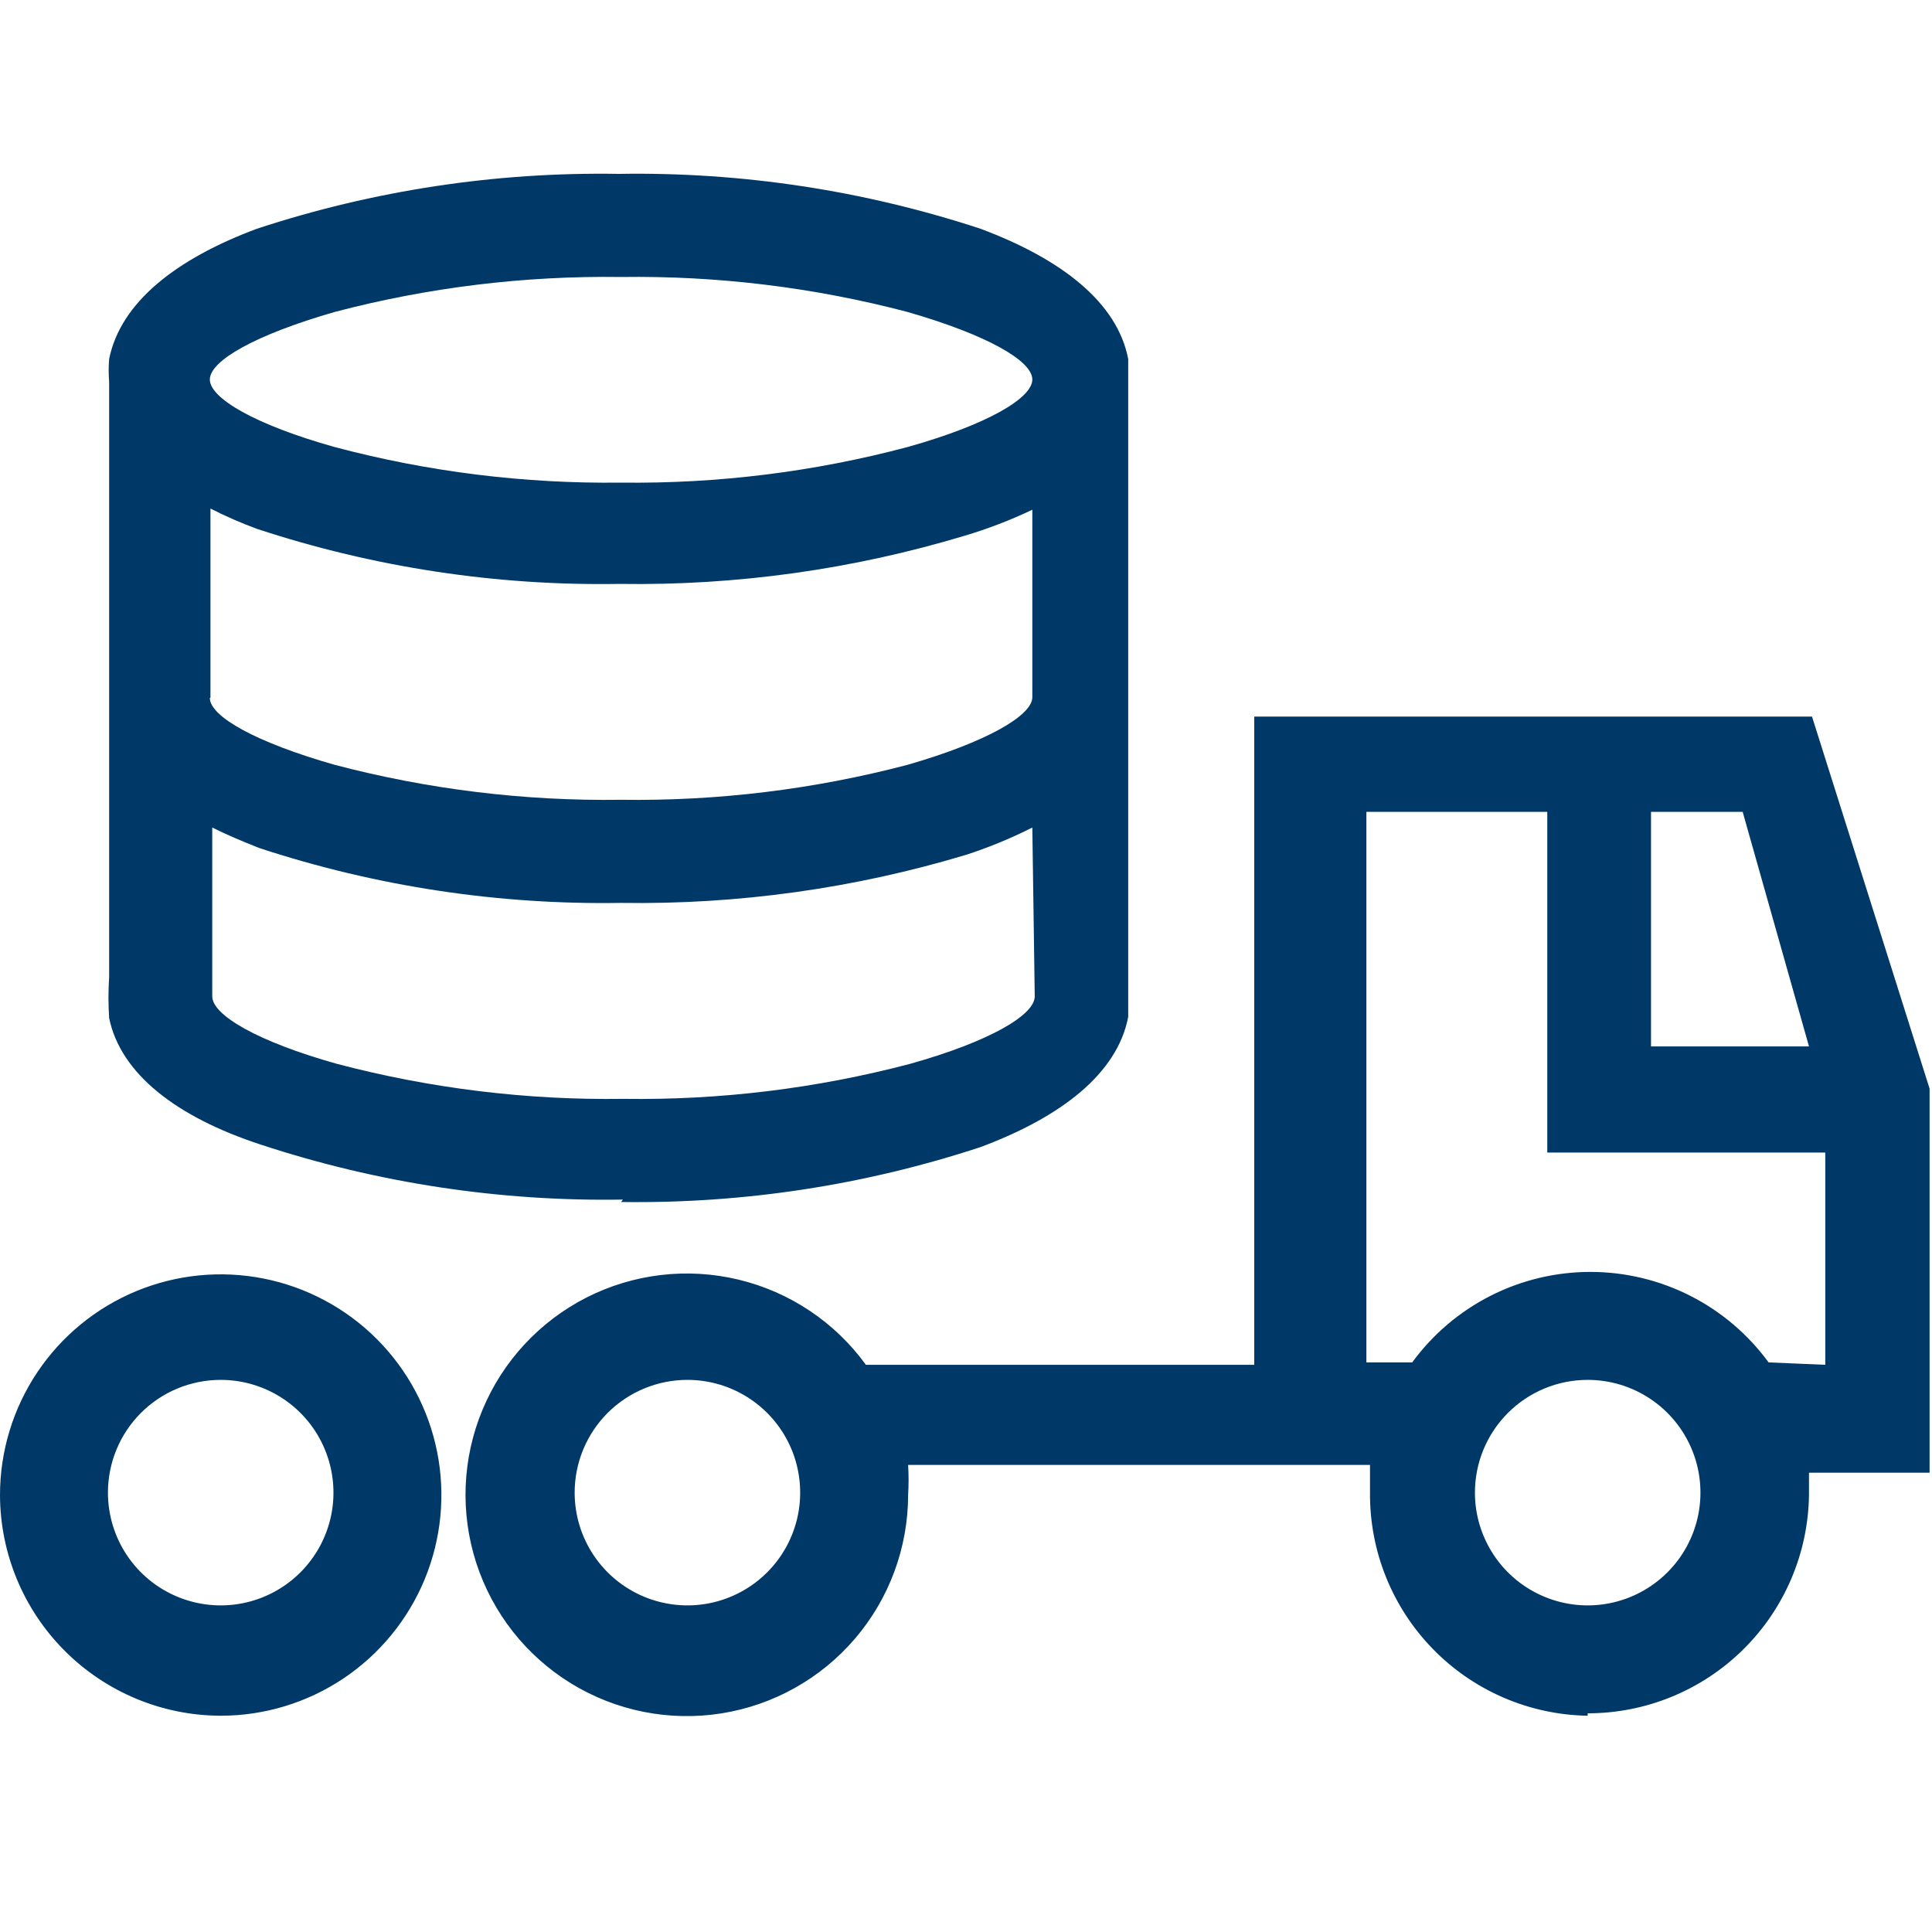 <svg width="100" height="100" viewBox="0 0 100 100" fill="none" xmlns="http://www.w3.org/2000/svg">
<path fill-rule="evenodd" clip-rule="evenodd" d="M32.147 14.337C27.146 14.266 22.159 14.875 17.322 16.147C13.202 17.333 10.861 18.675 10.861 19.643C10.861 20.61 13.202 21.984 17.322 23.139C22.157 24.423 27.145 25.043 32.147 24.98C37.15 25.043 42.138 24.423 46.972 23.139C51.092 21.984 53.433 20.61 53.433 19.643C53.433 18.675 51.092 17.333 46.972 16.147C42.136 14.875 37.148 14.266 32.147 14.337V14.337ZM53.433 42.833C52.337 43.386 51.199 43.856 50.031 44.237C44.234 45.985 38.202 46.827 32.147 46.734V46.734C25.79 46.84 19.46 45.88 13.421 43.894C12.547 43.55 11.735 43.207 10.986 42.833V51.572C10.986 52.539 13.327 53.913 17.447 55.067C22.284 56.34 27.271 56.949 32.272 56.877C37.273 56.949 42.261 56.34 47.097 55.067C51.217 53.913 53.558 52.539 53.558 51.572L53.433 42.833ZM10.861 36.122C10.861 37.09 13.265 38.432 17.322 39.587C22.159 40.859 27.146 41.468 32.147 41.397C37.148 41.468 42.136 40.859 46.972 39.587C51.092 38.401 53.433 37.027 53.433 36.091V26.384C52.304 26.921 51.136 27.37 49.938 27.727C44.14 29.475 38.108 30.317 32.054 30.223V30.223C25.697 30.33 19.367 29.369 13.327 27.383C12.495 27.079 11.682 26.725 10.893 26.322V32.346V36.122H10.861ZM85.456 54.162V42.021H90.2L93.633 54.162H85.456ZM11.423 71.422C12.578 71.422 13.706 71.764 14.666 72.406C15.626 73.047 16.374 73.958 16.815 75.025C17.257 76.091 17.373 77.265 17.148 78.397C16.922 79.529 16.366 80.569 15.55 81.385C14.734 82.202 13.694 82.757 12.562 82.983C11.43 83.208 10.256 83.092 9.19 82.65C8.123 82.209 7.212 81.461 6.57 80.501C5.929 79.541 5.587 78.413 5.587 77.258C5.587 75.71 6.202 74.226 7.296 73.131C8.391 72.037 9.875 71.422 11.423 71.422V71.422ZM35.581 71.422C36.735 71.422 37.863 71.764 38.823 72.406C39.783 73.047 40.531 73.958 40.973 75.025C41.414 76.091 41.53 77.265 41.305 78.397C41.08 79.529 40.524 80.569 39.708 81.385C38.891 82.202 37.851 82.757 36.719 82.983C35.587 83.208 34.413 83.092 33.347 82.65C32.281 82.209 31.369 81.461 30.728 80.501C30.086 79.541 29.744 78.413 29.744 77.258C29.744 75.71 30.359 74.226 31.453 73.131C32.548 72.037 34.033 71.422 35.581 71.422ZM11.423 88.806C13.682 88.806 15.891 88.136 17.77 86.881C19.648 85.626 21.112 83.842 21.977 81.755C22.841 79.667 23.068 77.371 22.627 75.155C22.186 72.939 21.098 70.903 19.501 69.306C17.903 67.708 15.868 66.62 13.652 66.179C11.436 65.739 9.139 65.965 7.052 66.829C4.964 67.694 3.18 69.158 1.925 71.037C0.67 72.915 0 75.124 0 77.383C0.008 80.41 1.214 83.311 3.355 85.451C5.495 87.592 8.396 88.798 11.423 88.806V88.806ZM82.178 71.422C83.333 71.422 84.461 71.764 85.421 72.406C86.381 73.047 87.129 73.958 87.571 75.025C88.013 76.091 88.128 77.265 87.903 78.397C87.678 79.529 87.122 80.569 86.305 81.385C85.489 82.202 84.449 82.757 83.317 82.983C82.185 83.208 81.011 83.092 79.945 82.65C78.879 82.209 77.967 81.461 77.326 80.501C76.684 79.541 76.342 78.413 76.342 77.258C76.342 75.71 76.957 74.226 78.052 73.131C79.146 72.037 80.631 71.422 82.178 71.422V71.422ZM91.542 70.517C90.481 69.066 89.093 67.885 87.491 67.072C85.888 66.258 84.116 65.834 82.319 65.834C80.522 65.834 78.75 66.258 77.147 67.072C75.545 67.885 74.157 69.066 73.096 70.517H70.724V42.021H80.087V59.655H94.476V70.642L91.542 70.517ZM82.178 88.681C85.19 88.682 88.08 87.496 90.223 85.382C92.367 83.267 93.592 80.394 93.633 77.383C93.633 76.977 93.633 76.603 93.633 76.228H99.875V70.642V56.347L93.789 37.09H64.919V70.642H44.819C43.217 68.435 40.88 66.872 38.229 66.234C35.578 65.596 32.786 65.925 30.355 67.161C27.925 68.398 26.015 70.461 24.97 72.98C23.924 75.499 23.812 78.308 24.653 80.902C25.494 83.496 27.232 85.705 29.556 87.132C31.88 88.559 34.637 89.11 37.331 88.686C40.024 88.261 42.479 86.89 44.252 84.818C46.025 82.747 47.001 80.11 47.004 77.383C47.036 76.864 47.036 76.342 47.004 75.823H70.911C70.911 76.291 70.911 76.759 70.911 77.258C70.886 80.28 72.056 83.19 74.167 85.353C76.277 87.516 79.157 88.757 82.178 88.806V88.681ZM32.241 62.09C25.884 62.196 19.554 61.236 13.514 59.25C9.114 57.814 6.242 55.567 5.649 52.695C5.603 51.989 5.603 51.28 5.649 50.573V19.768C5.617 19.373 5.617 18.976 5.649 18.582C6.242 15.648 9.114 13.401 13.296 11.84C19.335 9.854 25.665 8.894 32.023 9C38.38 8.894 44.709 9.854 50.749 11.84C54.931 13.401 57.834 15.648 58.396 18.582V51.572V52.633C57.834 55.567 54.931 57.814 50.749 59.374C44.749 61.347 38.463 62.307 32.147 62.215L32.241 62.09Z" fill="#003968"/>
</svg>
